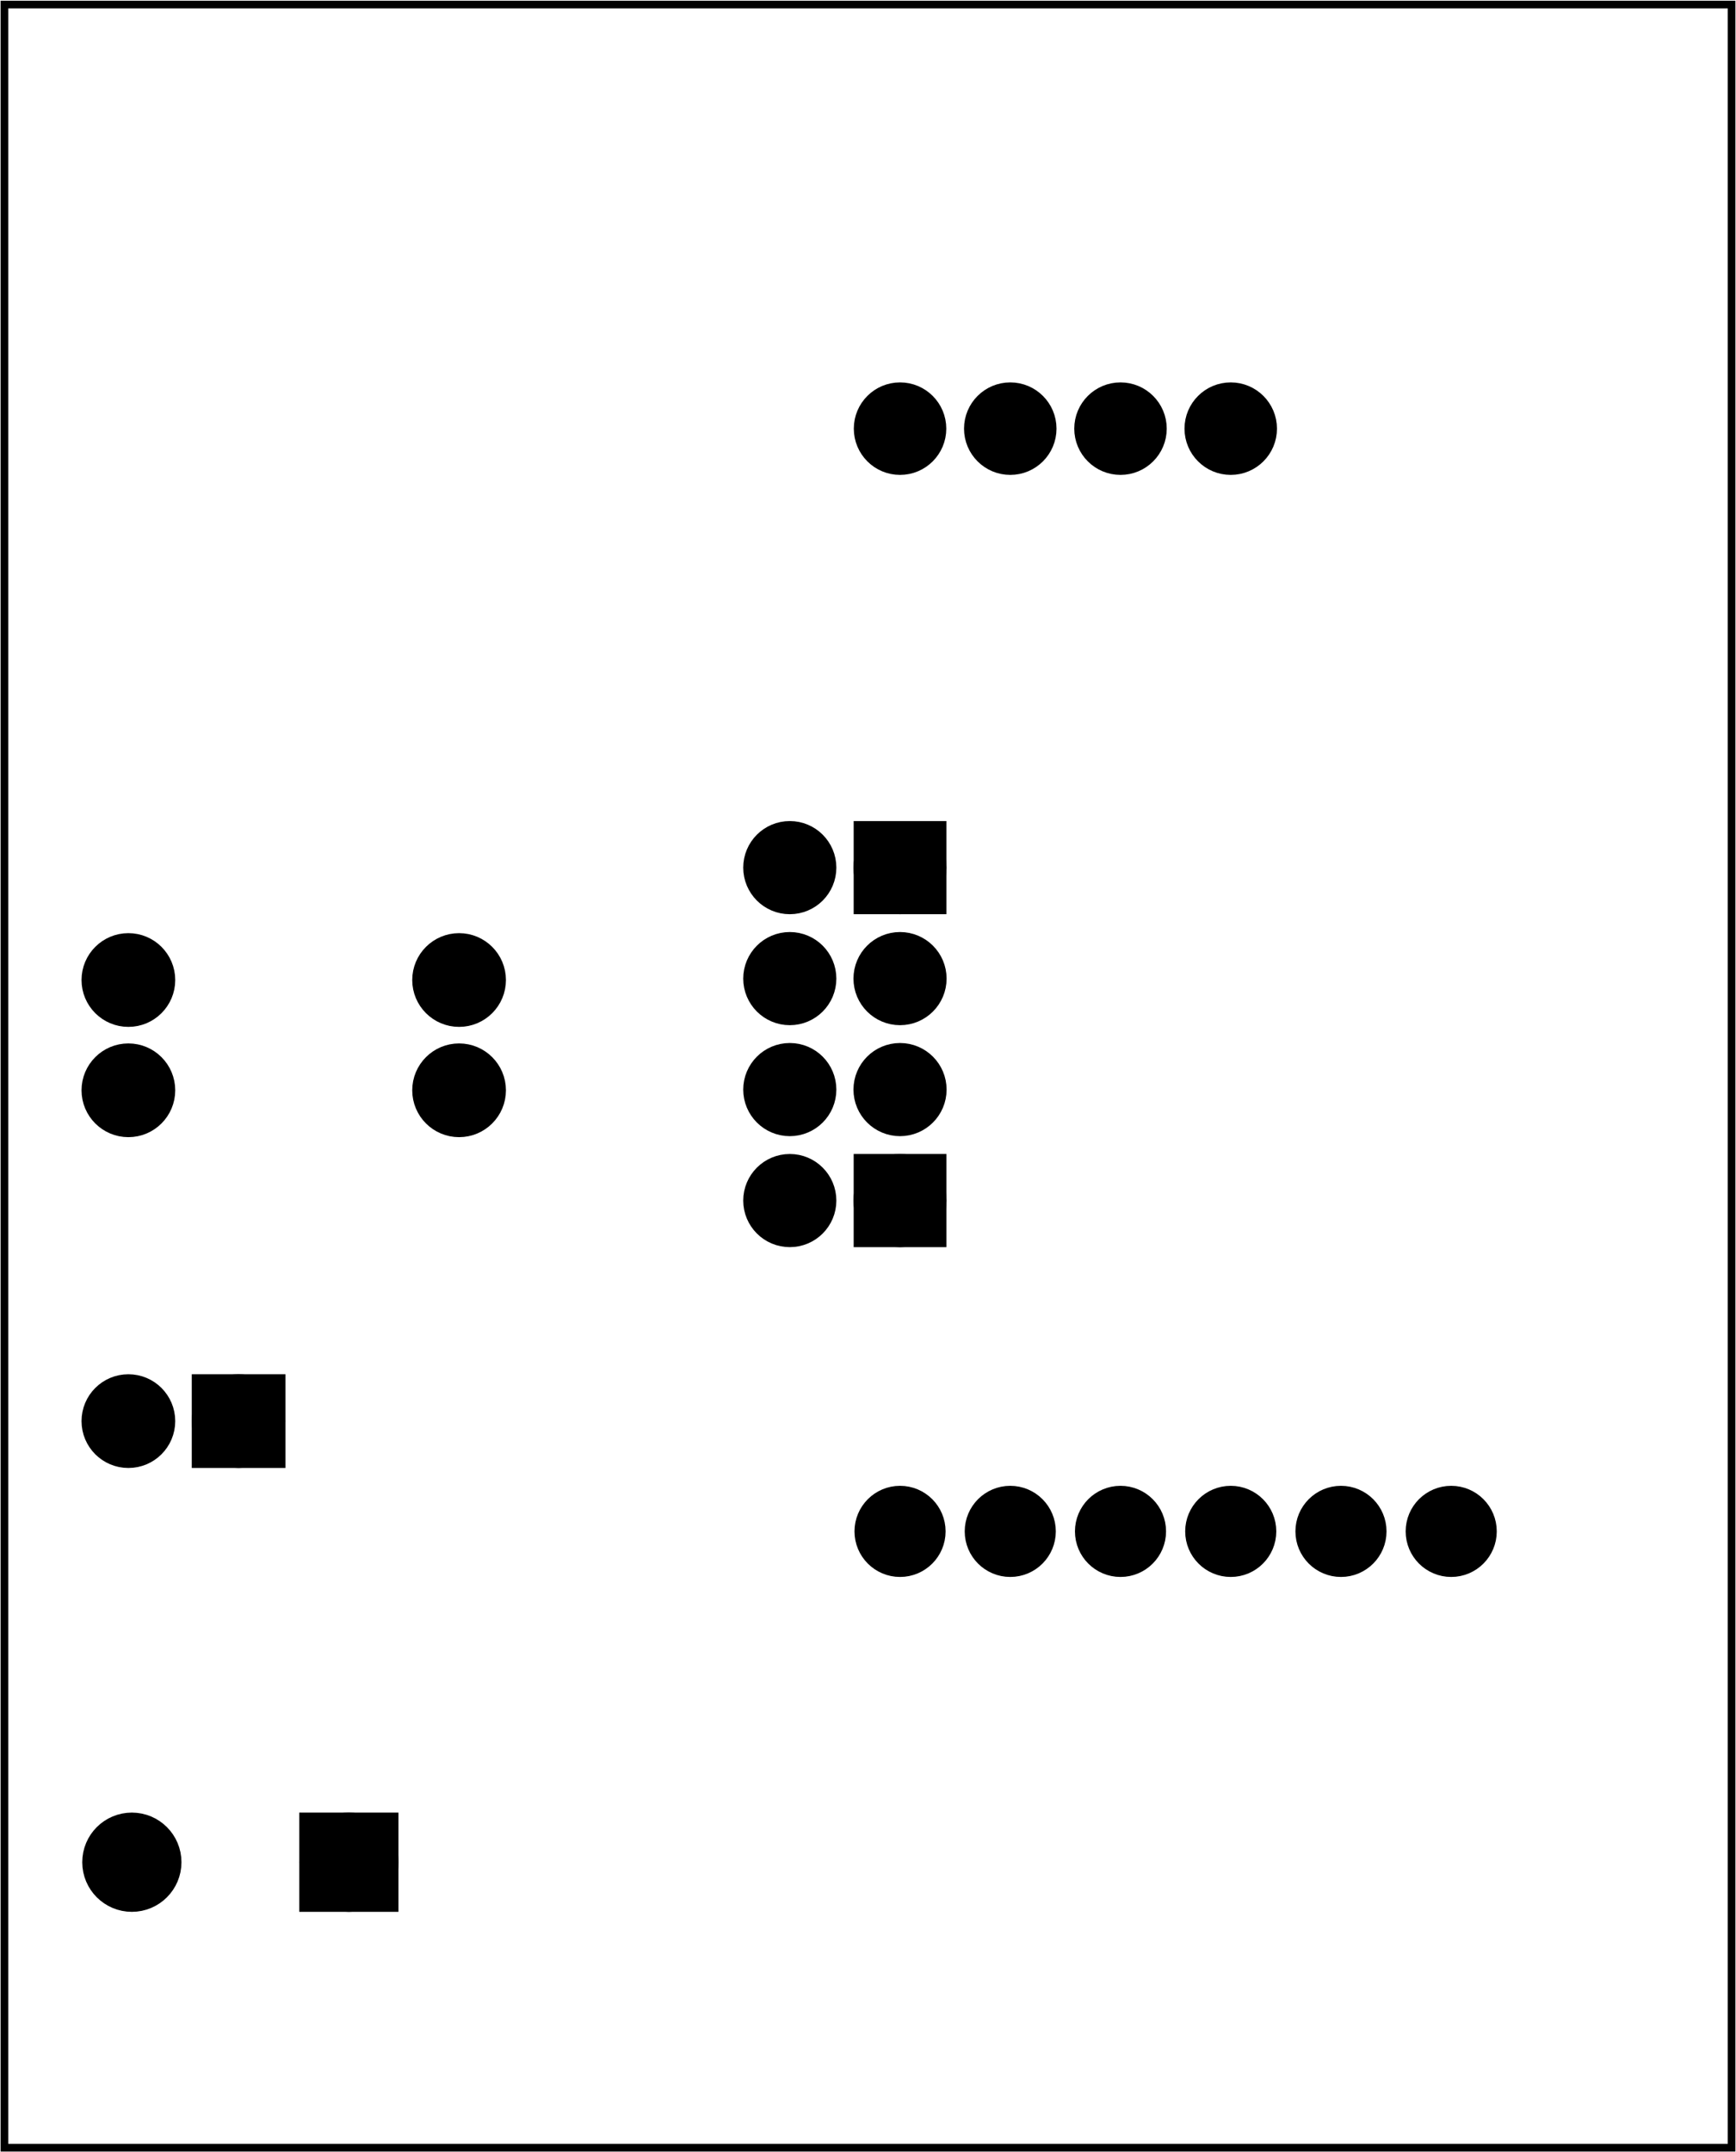 <?xml version='1.0' encoding='UTF-8' standalone='no'?>
<!-- Created with Fritzing (http://www.fritzing.org/) -->
<svg xmlns="http://www.w3.org/2000/svg" width="1.575in" x="0in" version="1.2" height="1.952in" viewBox="0 0 113.386 140.508" xmlns:svg="http://www.w3.org/2000/svg" baseProfile="tiny" y="0in" >
 <g partID="57470">
  <g id="board" >
   <rect stroke="black" width="112.81" x="0.288" height="139.932" stroke-width="0.5" id="boardoutline" fill="none" fill-opacity="0.5" y="0.288" />
  </g>
 </g>
 <g partID="854226830">
  <g transform="translate(19.545,100.338)">
   <g transform="matrix(-1,0,0,-1,0,0)">
    <g id="copper0" >
     <rect stroke="black" width="3.96" x="1.98" height="3.96" stroke-width="2.16" id="rect11" fill="black" y="5.58" />
     <circle stroke="black" cx="3.96" stroke-width="2.16" id="connector0pin" fill="black"  cy="7.56" r="1.98"/>
     <circle stroke="black" cx="11.16" stroke-width="2.16" id="connector1pin" fill="black"  cy="7.56" r="1.98"/>
    </g>
   </g>
  </g>
 </g>
 <g partID="854237390">
  <g transform="translate(5.685,61.278)">
   <g id="copper0" >
    <g id="copper1" >
     <!-- <rect width="55" x="10" y="10" fill="none" height="55" stroke="rgb(255, 191, 0)" stroke-width="20" /> -->
     <circle stroke="black" cx="2.7" stroke-width="2.16" id="connector0pin" fill="black"  cy="2.7" r="1.98"/>
     <circle stroke="black" cx="24.3" stroke-width="2.16" id="connector1pin" fill="black"  cy="2.7" r="1.98"/>
    </g>
   </g>
  </g>
 </g>
 <g partID="854237360">
  <g transform="translate(5.685,68.478)">
   <g id="copper0" >
    <g id="copper1" >
     <!-- <rect width="55" x="10" y="10" fill="none" height="55" stroke="rgb(255, 191, 0)" stroke-width="20" /> -->
     <circle stroke="black" cx="2.7" stroke-width="2.16" id="connector0pin" fill="black"  cy="2.7" r="1.98"/>
     <circle stroke="black" cx="24.3" stroke-width="2.16" id="connector1pin" fill="black"  cy="2.7" r="1.98"/>
    </g>
   </g>
  </g>
 </g>
 <g partID="854209850">
  <g transform="translate(31.672,107.178)">
   <g transform="matrix(0,1,-1,0,0,0)">
    <g id="copper0">
     <rect stroke="black" width="4.32" x="12.24" height="4.32" stroke-width="2.16" id="square" fill="black" y="6.727"/>
     <circle stroke="black" cx="14.4" stroke-width="2.16" id="connector0pin" fill="black" cy="8.887" r="2.16"/>
     <circle stroke="black" cx="14.4" stroke-width="2.16" id="connector1pin" fill="black" cy="23.06" r="2.16"/>
    </g>
   </g>
  </g>
 </g>
 <g partID="854163590">
  <g transform="translate(62.673,52.727)">
   <g transform="matrix(0,1,-1,0,0,0)">
    <g id="copper0" gorn="0.2.9" >
     <rect stroke="black" width="4.13" x="1.848" height="4.104" stroke-width="1.952" fill="black" y="1.836" />
     <circle stroke="black" cx="3.913" stroke-width="1.952" id="connector6pin" fill="black" gorn="0.2.9.1" connectorname="1"  cy="3.888" r="2.065"/>
     <circle stroke="black" cx="3.913" stroke-width="1.952" id="connector7pin" fill="black" gorn="0.2.9.2" connectorname="2"  cy="11.088" r="2.065"/>
     <circle stroke="black" cx="11.159" stroke-width="1.952" id="connector4pin" fill="black" gorn="0.2.9.3" connectorname="3"  cy="3.888" r="2.065"/>
     <circle stroke="black" cx="11.159" stroke-width="1.952" id="connector5pin" fill="black" gorn="0.2.9.4" connectorname="4"  cy="11.088" r="2.065"/>
     <circle stroke="black" cx="18.405" stroke-width="1.952" id="connector2pin" fill="black" gorn="0.2.9.5" connectorname="5"  cy="3.888" r="2.065"/>
     <circle stroke="black" cx="18.405" stroke-width="1.952" id="connector3pin" fill="black" gorn="0.2.9.6" connectorname="6"  cy="11.088" r="2.065"/>
     <rect stroke="black" width="4.13" x="23.586" height="4.104" stroke-width="1.952" fill="black" y="1.836" />
     <circle stroke="black" cx="25.651" stroke-width="1.952" id="connector0pin" fill="black" gorn="0.2.9.8" connectorname="7"  cy="3.888" r="2.065"/>
     <circle stroke="black" cx="25.651" stroke-width="1.952" id="connector1pin" fill="black" gorn="0.2.9.9" connectorname="8"  cy="11.088" r="2.065"/>
    </g>
   </g>
  </g>
 </g>
 <g partID="854163740">
  <g transform="translate(98.045,127.445)">
   <g transform="matrix(-1,0,0,-1,0,0)">
    <g id="copper0" gorn="0.3.0" >
     <circle stroke="black" cx="10.46" stroke-width="1.72" id="connector10pad" stroke-miterlimit="10" fill="black" gorn="0.3.0.0"  r="2.115" cy="27.467"/>
     <circle stroke="black" cx="17.66" stroke-width="1.72" id="connector11pad" stroke-miterlimit="10" fill="black" gorn="0.3.0.1"  r="2.115" cy="27.467"/>
     <circle stroke="black" cx="24.86" stroke-width="1.72" id="connector12pad" stroke-miterlimit="10" fill="black" gorn="0.3.0.2"  r="2.115" cy="27.467"/>
     <circle stroke="black" cx="32.06" stroke-width="1.72" id="connector13pad" stroke-miterlimit="10" fill="black" gorn="0.3.0.3"  r="2.115" cy="27.467"/>
     <circle stroke="black" cx="39.259" stroke-width="1.72" id="connector14pin" stroke-miterlimit="10" fill="black" gorn="0.3.0.4"  r="2.115" cy="27.467"/>
     <circle stroke="black" cx="3.26" stroke-width="1.72" id="connector9pad" stroke-miterlimit="10" fill="black" gorn="0.3.0.5"  r="2.115" cy="27.467"/>
    </g>
   </g>
  </g>
 </g>
 <g partID="854163820">
  <g transform="translate(98.326,6.378)">
   <g transform="matrix(0,1,-1,0,0,0)">
    <g id="copper0">
     <g transform="matrix(1, 0, 0, 1, 8.571, 7.207)">
      <circle stroke="black" cx="13.029" stroke-width="1.72" id="connector4pad" fill="black" cy="32.333" r="2.16"/>
     </g>
     <g transform="matrix(1, 0, 0, 1, 8.571, 7.207)">
      <circle stroke="black" cx="13.029" stroke-width="1.72" id="connector3pad" fill="black" cy="25.134" r="2.16"/>
     </g>
     <g transform="matrix(1, 0, 0, 1, 8.571, 7.207)">
      <circle stroke="black" cx="13.029" stroke-width="1.72" id="connector2pad" fill="black" cy="17.934" r="2.16"/>
     </g>
     <g transform="matrix(1, 0, 0, 1, 8.571, 7.207)">
      <circle stroke="black" cx="13.029" stroke-width="1.72" id="connector1pad" fill="black" cy="10.734" r="2.16"/>
     </g>
    </g>
   </g>
  </g>
 </g>
</svg>

